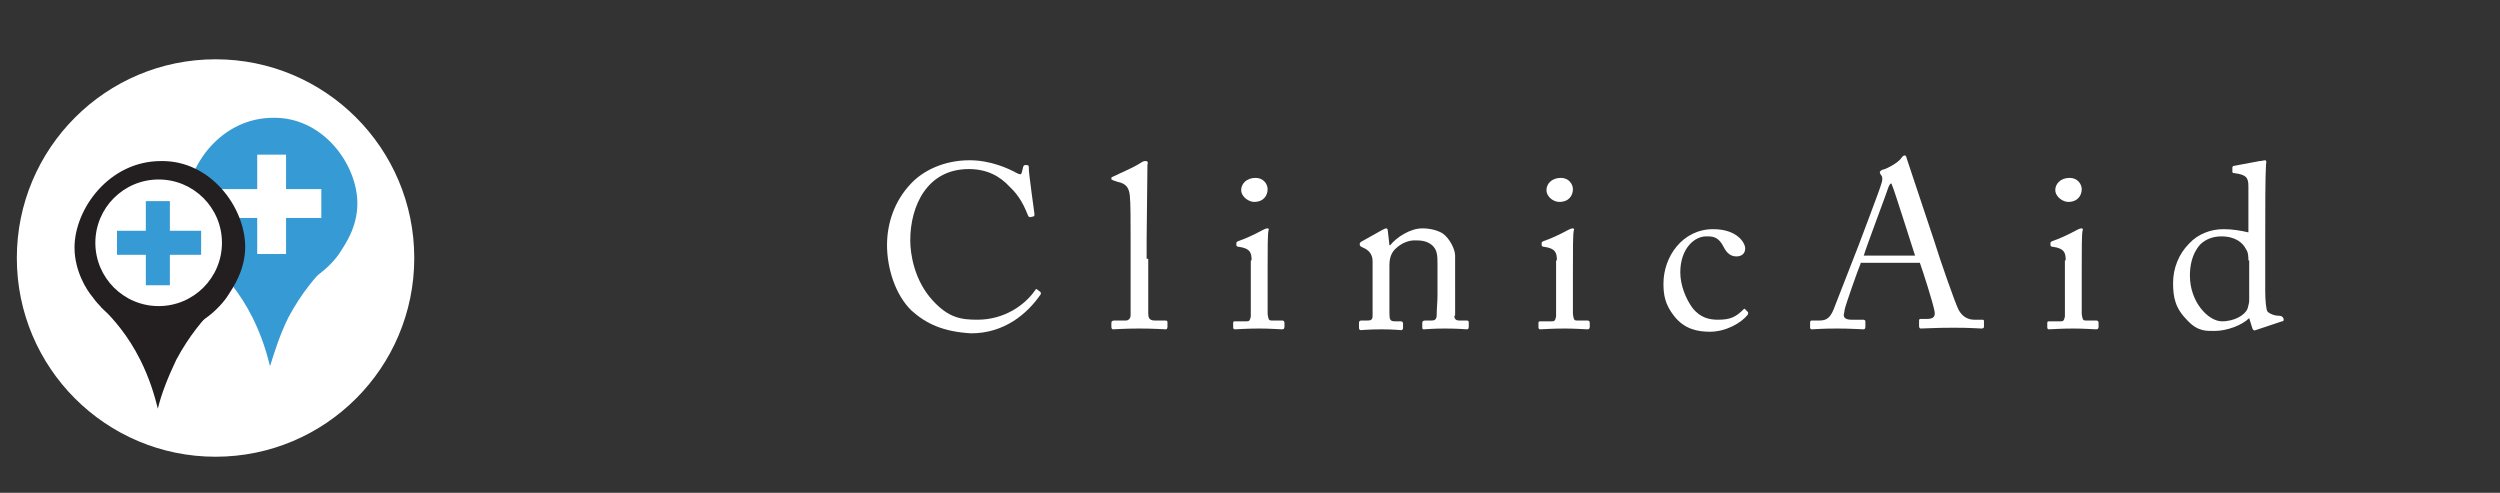 <?xml version="1.0" encoding="utf-8"?>
<!-- Generator: Adobe Illustrator 19.0.0, SVG Export Plug-In . SVG Version: 6.00 Build 0)  -->
<svg version="1.1" xmlns="http://www.w3.org/2000/svg" xmlns:xlink="http://www.w3.org/1999/xlink" x="0px" y="0px"
	 viewBox="-149 364.7 312 61.5" style="enable-background:new -149 364.7 312 61.5;" xml:space="preserve">
<rect x="-149" y="364.7" width="312" height="61.5" fill="#333333" stroke="none"/>
<style type="text/css">
	.st0{display:none;}
	.st1{display:inline;}
	.st2{fill:#F8B238;}
	.st3{fill:#FFFFFF;}
	.st4{fill:#369AD5;}
	.st5{fill:#231F20;}
	.st6{fill:none;}
</style>
<g id="Layer_1" class="st0">
	<title>SPBeta_Logo</title>
	<g id="Layer_2" class="st1">
		<g id="Layer_1-2">
			<g id="Icon">
				<path id="Path_160" class="st2" d="M-145.5,388.5c2.7-0.8,5.5-0.8,8.2,0l0.3-1.2c-2.9-0.9-6-0.9-8.9,0L-145.5,388.5z"/>
				<path id="Path_161" class="st2" d="M-145.8,391.7l0.3,1.2c2.7-0.8,5.5-0.8,8.2,0l0.4-1.2C-139.8,390.9-142.9,390.9-145.8,391.7z
					"/>
				<path id="Path_162" class="st2" d="M-145.8,396.1l0.3,1.2c2.7-0.8,5.5-0.8,8.2,0l0.4-1.2C-139.8,395.2-142.9,395.2-145.8,396.1z
					"/>
				<path id="Path_163" class="st2" d="M-145.9,400.4l0.4,1.2c2.7-0.8,5.5-0.8,8.2,0l0.3-1.2C-139.9,399.6-143,399.6-145.9,400.4z"
					/>
				<path id="Path_164" class="st2" d="M-132.1,387.3l0.4,1.2c2.7-0.8,5.5-0.8,8.2,0l0.3-1.2C-126.1,386.4-129.2,386.4-132.1,387.3z
					"/>
				<path id="Path_165" class="st2" d="M-132.1,391.7l0.3,1.2c2.7-0.8,5.5-0.8,8.2,0l0.3-1.2C-126.2,390.8-129.2,390.8-132.1,391.7z
					"/>
				<path id="Path_166" class="st2" d="M-132.1,396l0.4,1.2c2.7-0.8,5.5-0.8,8.2,0l0.3-1.2C-126.1,395.1-129.2,395.1-132.1,396z"/>
				<path id="Path_167" class="st2" d="M-120.6,383.9c-2.3-0.9-4.7-1.4-7.1-1.5c-2.4,0.1-4.7,0.5-6.9,1.4c-2.2-0.9-4.5-1.3-6.9-1.4
					c-2.4,0-4.9,0.6-7.1,1.5c-0.2,0.1-0.4,0.3-0.4,0.6v21.8c0,0.6,0.6,0.6,0.8,0.6c2.1-0.9,4.4-1.4,6.7-1.4c2.3,0.1,4.6,0.5,6.7,1.4
					h0.4c0.9-0.3,1.7-0.6,2.6-0.9c0.2,0.3,0.4,0.6,0.7,0.8c1.6,1.6,4.2,1.8,6,0.4l3.8,3.8l0.9-0.9l-3.8-3.8c0.1-0.2,0.2-0.3,0.3-0.5
					l3,1c0.3,0.1,0.6,0,0.8-0.3c0-0.1,0.1-0.2,0-0.3v-21.8C-120.2,384.2-120.3,383.9-120.6,383.9z M-135.2,405.4
					c-2-0.8-4.1-1.2-6.3-1.2c-2.1,0.1-4.3,0.5-6.3,1.2v-20.5c4-1.7,8.6-1.7,12.6,0V405.4z M-130.2,405.9c-1.3-1.3-1.3-3.5,0-4.8
					s3.5-1.3,4.8,0c1.3,1.3,1.3,3.5,0,4.8C-126.7,407.2-128.9,407.2-130.2,405.9z M-121.4,405.4c-0.5-0.2-1.4-0.4-2.1-0.6
					c0.4-1.6,0-3.3-1.2-4.5c-1.8-1.8-4.7-1.8-6.5,0c0,0,0,0,0,0c-1.2,1.2-1.7,3-1.1,4.6c-0.5,0.2-1.3,0.4-1.8,0.6V385
					c2-0.8,4.2-1.3,6.4-1.3c2.1,0.1,4.2,0.5,6.2,1.3L-121.4,405.4L-121.4,405.4z"/>
			</g>
			<g>
				<path class="st3" d="M-78.8,391.5c0,0.1-0.1,0.1-0.2,0.1c-0.1,0-0.2,0-0.3-0.1c-0.1-0.1-0.3-0.2-0.4-0.3
					c-0.2-0.1-0.5-0.2-0.7-0.3c-0.3-0.1-0.7-0.2-1-0.2c-0.4,0-0.7,0.1-1.1,0.2c-0.3,0.1-0.6,0.3-0.8,0.5c-0.2,0.2-0.4,0.4-0.5,0.7
					c-0.1,0.3-0.2,0.5-0.2,0.8c0,0.3,0.1,0.7,0.2,1c0.1,0.2,0.4,0.5,0.6,0.6c0.3,0.2,0.6,0.3,0.9,0.4c0.3,0.1,0.7,0.2,1,0.4
					c0.4,0.1,0.7,0.2,1,0.4c0.3,0.2,0.6,0.3,0.9,0.5c0.3,0.2,0.5,0.5,0.6,0.8c0.2,0.4,0.2,0.8,0.2,1.2c0,0.4-0.1,0.9-0.2,1.3
					c-0.3,0.8-1,1.5-1.8,1.8c-0.5,0.2-1,0.3-1.5,0.3c-0.7,0-1.3-0.1-1.9-0.4c-0.5-0.3-1-0.7-1.4-1.1l0.2-0.4
					c0.1-0.1,0.1-0.1,0.2-0.1c0.1,0,0.1,0,0.2,0.1c0.1,0.1,0.2,0.1,0.3,0.2c0.1,0.1,0.2,0.2,0.4,0.3c0.2,0.1,0.3,0.2,0.5,0.3
					c0.2,0.1,0.5,0.2,0.7,0.2c0.3,0.1,0.6,0.1,0.9,0.1c0.4,0,0.8-0.1,1.2-0.2c0.4-0.1,0.7-0.3,0.9-0.6c0.2-0.2,0.4-0.5,0.6-0.8
					c0.1-0.3,0.2-0.7,0.2-1c0-0.3-0.1-0.7-0.2-1c-0.1-0.2-0.4-0.5-0.6-0.6c-0.3-0.2-0.6-0.3-0.9-0.4l-1-0.3c-0.4-0.1-0.7-0.2-1-0.4
					c-0.3-0.1-0.6-0.3-0.9-0.5c-0.3-0.2-0.5-0.5-0.6-0.8c-0.2-0.4-0.2-0.8-0.2-1.2c0-0.4,0.1-0.7,0.2-1.1c0.1-0.3,0.3-0.7,0.6-0.9
					c0.3-0.3,0.6-0.5,1-0.6c0.4-0.2,0.9-0.2,1.4-0.2c0.5,0,1.1,0.1,1.6,0.3c0.5,0.2,0.9,0.5,1.3,0.9L-78.8,391.5z"/>
				<path class="st3" d="M-61.3,399.5c0.1,0,0.1,0,0.1,0.1l0.3,0.3c-0.2,0.3-0.5,0.5-0.8,0.7c-0.3,0.2-0.6,0.4-0.9,0.5
					c-0.3,0.2-0.7,0.3-1.1,0.3c-0.4,0.1-0.9,0.1-1.3,0.1c-0.8,0-1.5-0.1-2.2-0.4c-0.6-0.3-1.2-0.7-1.7-1.2c-0.5-0.5-0.9-1.1-1.2-1.8
					c-0.3-0.8-0.4-1.6-0.4-2.4c0-0.8,0.1-1.6,0.4-2.4c0.2-0.7,0.6-1.3,1.1-1.8c0.5-0.5,1.1-0.9,1.8-1.2c0.7-0.3,1.5-0.4,2.3-0.4
					c0.4,0,0.7,0,1.1,0.1c0.3,0.1,0.7,0.2,1,0.3c0.3,0.1,0.5,0.2,0.8,0.4c0.2,0.1,0.5,0.4,0.8,0.6l-0.2,0.4c0,0.1-0.1,0.1-0.2,0.1
					c-0.1,0-0.1,0-0.2-0.1c-0.1-0.1-0.2-0.1-0.3-0.2c-0.1-0.1-0.3-0.2-0.4-0.3l-0.6-0.3c-0.2-0.1-0.5-0.2-0.8-0.2
					c-0.3-0.1-0.7-0.1-1-0.1c-0.7,0-1.3,0.1-1.9,0.4c-0.6,0.3-1.1,0.6-1.5,1c-0.4,0.5-0.7,1-1,1.6c-0.2,0.7-0.3,1.4-0.3,2.1
					c0,0.7,0.1,1.4,0.3,2.1c0.2,0.6,0.5,1.2,1,1.6c0.4,0.4,0.9,0.7,1.4,1c0.6,0.2,1.2,0.3,1.8,0.3c0.4,0,0.7,0,1.1-0.1
					c0.3-0.1,0.6-0.1,0.9-0.2c0.3-0.1,0.5-0.2,0.7-0.4c0.2-0.2,0.5-0.3,0.7-0.5C-61.5,399.6-61.4,399.6-61.3,399.5
					C-61.3,399.5-61.3,399.5-61.3,399.5L-61.3,399.5z"/>
				<path class="st3" d="M-43.2,401.4H-44V396h-7.1v5.4h-0.8v-11.3h0.8v5.3h7.1v-5.3h0.8L-43.2,401.4z"/>
				<path class="st3" d="M-23.3,395.8c0,0.8-0.1,1.6-0.4,2.4c-0.2,0.7-0.6,1.3-1.1,1.8c-0.5,0.5-1.1,0.9-1.7,1.2
					c-1.4,0.5-3,0.5-4.4,0c-0.6-0.3-1.2-0.7-1.7-1.2c-0.5-0.5-0.9-1.1-1.1-1.8c-0.3-0.8-0.4-1.6-0.4-2.4c0-0.8,0.1-1.6,0.4-2.4
					c0.2-0.7,0.6-1.3,1.1-1.8c0.5-0.5,1.1-0.9,1.7-1.2c1.4-0.5,3-0.5,4.4,0c0.6,0.3,1.2,0.7,1.7,1.2c0.5,0.5,0.9,1.1,1.1,1.8
					C-23.4,394.2-23.2,395-23.3,395.8z M-24.2,395.8c0-0.7-0.1-1.4-0.3-2.1c-0.2-0.6-0.5-1.1-0.9-1.6c-0.4-0.4-0.9-0.8-1.4-1
					c-0.6-0.2-1.3-0.3-1.9-0.3c-0.6,0-1.2,0.1-1.8,0.3c-0.5,0.2-1,0.6-1.4,1c-0.4,0.5-0.7,1-0.9,1.6c-0.2,0.7-0.3,1.4-0.3,2.1
					c0,0.7,0.1,1.4,0.3,2.1c0.2,0.6,0.5,1.1,0.9,1.6c0.4,0.4,0.9,0.8,1.4,1c0.6,0.2,1.2,0.3,1.8,0.3c0.6,0,1.3-0.1,1.9-0.3
					c0.5-0.2,1-0.6,1.4-1c0.4-0.5,0.7-1,0.9-1.6C-24.2,397.2-24.1,396.5-24.2,395.8z"/>
				<path class="st3" d="M-4.1,395.8c0,0.8-0.1,1.6-0.4,2.4c-0.2,0.7-0.6,1.3-1.1,1.8c-0.5,0.5-1.1,0.9-1.7,1.2
					c-1.4,0.5-3,0.5-4.4,0c-0.6-0.3-1.2-0.7-1.7-1.2c-0.5-0.5-0.9-1.1-1.1-1.8c-0.3-0.8-0.4-1.6-0.4-2.4c0-0.8,0.1-1.6,0.4-2.4
					c0.2-0.7,0.6-1.3,1.1-1.8c0.5-0.5,1.1-0.9,1.7-1.2c1.4-0.5,3-0.5,4.4,0c0.6,0.3,1.2,0.7,1.7,1.2c0.5,0.5,0.9,1.1,1.1,1.8
					C-4.2,394.2-4,395-4.1,395.8z M-4.9,395.8c0-0.7-0.1-1.4-0.3-2.1c-0.2-0.6-0.5-1.1-0.9-1.6c-0.4-0.4-0.9-0.8-1.4-1
					c-0.6-0.2-1.3-0.3-1.9-0.3c-0.6,0-1.2,0.1-1.8,0.3c-0.5,0.2-1,0.6-1.4,1c-0.4,0.5-0.7,1-0.9,1.6c-0.2,0.7-0.3,1.4-0.3,2.1
					c0,0.7,0.1,1.4,0.3,2.1c0.2,0.6,0.5,1.1,0.9,1.6c0.4,0.4,0.9,0.8,1.4,1c0.6,0.2,1.2,0.3,1.8,0.3c0.6,0,1.3-0.1,1.9-0.3
					c0.5-0.2,1-0.6,1.4-1c0.4-0.5,0.7-1,0.9-1.6C-5.1,397.2-5,396.5-4.9,395.8L-4.9,395.8z"/>
				<path class="st3" d="M5.8,400.7h5.4v0.7H4.9v-11.3h0.8V400.7z"/>
			</g>
			<g>
				<path class="st3" d="M21.4,397.4v4H19v-11.6h3.9c0.7,0,1.4,0.1,2.1,0.3c0.5,0.1,1,0.4,1.4,0.8c0.3,0.4,0.6,0.8,0.8,1.2
					c0.2,0.5,0.3,1,0.3,1.5c0,0.5-0.1,1.1-0.3,1.6c-0.2,0.4-0.5,0.9-0.8,1.2c-0.4,0.3-0.9,0.6-1.4,0.8c-0.6,0.2-1.3,0.3-2,0.3
					L21.4,397.4L21.4,397.4z M21.4,395.6h1.5c0.6,0,1.2-0.1,1.7-0.5c0.4-0.4,0.6-1,0.5-1.5c0-0.3,0-0.5-0.1-0.8
					c-0.1-0.2-0.2-0.4-0.4-0.6c-0.2-0.2-0.4-0.3-0.7-0.4c-0.3-0.1-0.7-0.1-1-0.1h-1.5V395.6z"/>
				<path class="st3" d="M37.9,401.4h-2.4v-11.6h2.4V401.4z"/>
				<path class="st3" d="M54.6,398.6c0.1,0,0.2,0,0.3,0.1l1,1c-0.5,0.6-1,1.1-1.7,1.4c-0.8,0.3-1.6,0.5-2.5,0.5
					c-0.8,0-1.6-0.1-2.3-0.4c-0.7-0.3-1.3-0.7-1.8-1.2c-0.5-0.5-0.9-1.2-1.1-1.9c-0.3-0.8-0.4-1.6-0.4-2.4c0-0.5,0.1-1.1,0.2-1.6
					c0.1-0.5,0.3-1,0.5-1.4c0.2-0.4,0.5-0.9,0.9-1.2c0.3-0.4,0.7-0.7,1.1-0.9c0.4-0.2,0.9-0.4,1.4-0.6c0.5-0.2,1.1-0.2,1.6-0.2
					c0.4,0,0.8,0,1.2,0.1l1.1,0.3c0.3,0.1,0.6,0.3,0.9,0.5c0.3,0.2,0.5,0.4,0.8,0.6l-0.8,1.1c0,0.1-0.1,0.1-0.2,0.2
					c-0.1,0.1-0.2,0.1-0.3,0.1c-0.1,0-0.3,0-0.4-0.1c-0.2-0.1-0.3-0.2-0.5-0.3c-0.2-0.1-0.5-0.2-0.7-0.3c-0.4-0.1-0.7-0.1-1.1-0.1
					c-0.5,0-0.9,0.1-1.3,0.3c-0.4,0.1-0.8,0.4-1,0.8c-0.3,0.3-0.6,0.8-0.7,1.2c-0.2,0.5-0.2,1.1-0.2,1.7c0,0.6,0.1,1.2,0.3,1.7
					c0.1,0.4,0.4,0.9,0.7,1.2c0.3,0.3,0.7,0.6,1.1,0.8c0.4,0.2,0.8,0.3,1.3,0.3h0.7c0.2,0,0.4-0.1,0.6-0.1s0.4-0.1,0.5-0.2
					s0.3-0.2,0.5-0.4c0.1,0,0.1-0.1,0.2-0.1C54.6,398.6,54.6,398.6,54.6,398.6z"/>
				<path class="st3" d="M66.1,394.6h0.5c0.3,0,0.7-0.1,0.9-0.4l2.9-3.9c0.1-0.2,0.3-0.3,0.5-0.4c0.2-0.1,0.4-0.1,0.6-0.1h2.1
					l-3.7,4.8c-0.2,0.3-0.4,0.5-0.7,0.7c0.4,0.2,0.7,0.4,0.9,0.8l3.8,5.4h-2.5c-0.1,0-0.2-0.1-0.3-0.1s-0.1-0.1-0.2-0.1l-0.2-0.2
					l-3-4.2c-0.1-0.1-0.2-0.2-0.4-0.3c-0.1-0.1-0.3-0.1-0.6-0.1H66v5h-2.4v-11.6H66v4.7H66.1z"/>
				<path class="st3" d="M88.6,389.8v1.9h-5v3h3.9v1.8h-3.9v3h5v1.9h-7.4v-11.6H88.6z"/>
				<path class="st3" d="M99.3,397v4.4h-2.4v-11.6h3.6c0.7,0,1.4,0.1,2.1,0.3c0.5,0.2,1,0.4,1.4,0.7c0.4,0.3,0.6,0.7,0.8,1.1
					c0.2,0.4,0.3,0.9,0.3,1.4c0,0.4-0.1,0.7-0.2,1.1c-0.1,0.3-0.3,0.7-0.5,0.9c-0.2,0.3-0.5,0.6-0.8,0.8c-0.3,0.2-0.6,0.4-1,0.5
					c0.2,0.1,0.3,0.2,0.4,0.3l0.4,0.4l2.7,4.2h-2.2c-0.4,0-0.7-0.2-0.9-0.5l-2.2-3.6l-0.3-0.3c-0.1-0.1-0.3-0.1-0.5-0.1H99.3z
					 M99.3,395.3h1.2c0.3,0,0.7,0,1-0.1c0.3-0.1,0.5-0.2,0.7-0.4c0.2-0.2,0.3-0.4,0.4-0.6c0.1-0.3,0.1-0.5,0.1-0.8
					c0-0.5-0.2-0.9-0.5-1.3c-0.5-0.4-1.1-0.5-1.7-0.5h-1.2V395.3z"/>
			</g>
			<path class="st3" d="M127,396.3c-0.1-0.1-0.2-0.1-0.3-0.1h-1.5v1.6h1c0.2,0,0.3,0,0.5-0.1s0.2-0.1,0.3-0.2
				c0.1-0.1,0.1-0.1,0.1-0.2v-0.7C127.1,396.4,127.1,396.3,127,396.3z"/>
			<path class="st3" d="M126.8,395.1c0.2-0.1,0.2-0.3,0.2-0.6c0-0.2-0.1-0.4-0.2-0.6c-0.2-0.2-0.5-0.2-0.8-0.2h-0.9v1.6h0.8
				C126.2,395.4,126.5,395.3,126.8,395.1z"/>
			<path class="st3" d="M150.8,394.2c0-0.1-0.1-0.2-0.1-0.3c0,0.1-0.1,0.2-0.1,0.3c0,0.1-0.1,0.2-0.1,0.3l-0.7,1.8h1.7l-0.7-1.8
				C150.9,394.5,150.9,394.4,150.8,394.2C150.9,394.3,150.8,394.2,150.8,394.2z"/>
			<path class="st3" d="M157.1,389.8h-37.4c-3.3,0-5.9,2.6-5.9,5.9c0,3.3,2.6,5.9,5.9,5.9h37.4c3.2,0,5.8-2.7,5.9-5.9
				C162.9,392.5,160.4,389.9,157.1,389.8z M128,397.4c-0.1,0.2-0.2,0.3-0.3,0.4c-0.2,0.1-0.4,0.3-0.6,0.3c-0.3,0.1-0.5,0.1-0.8,0.1
				h-2v-5.4h1.9c0.3,0,0.6,0,0.9,0.1c0.2,0.1,0.5,0.1,0.6,0.3c0.1,0.1,0.3,0.3,0.3,0.5c0.1,0.2,0.1,0.4,0.1,0.6v0.3
				c0,0.1-0.1,0.2-0.2,0.3c-0.1,0.1-0.2,0.2-0.3,0.2s-0.2,0.1-0.5,0.2c0.6,0,1.1,0.5,1.1,1.2c0,0,0,0,0,0.1
				C128.1,397.1,128.1,397.3,128,397.4z M136.3,393.8h-2.4v1.5h1.9v0.8h-1.9v1.6h2.4v0.8h-3.4V393h3.4V393.8z M144.8,393.8h-1.7v4.6
				h-1v-4.6h-1.6V393h4.3L144.8,393.8L144.8,393.8z M152.6,398.4c-0.1,0-0.1,0-0.2-0.1l-0.1-0.1l-0.5-1.1h-2.3l-0.5,1.1
				c0,0.1,0,0.1-0.1,0.1c-0.1,0-0.1,0.1-0.2,0.1H148l2.1-5.4h1l2.1,5.4H152.6z"/>
		</g>
	</g>
</g>
<g id="Layer_2_2_">
	<g id="Layer_4">
		<circle id="XMLID_5_" class="st3" cx="-122.1" cy="396.9" r="24.8"/>
	</g>
	<g id="Layer_2_copy">
		<path id="XMLID_11_" class="st4" d="M-115.3,410.4c-0.4-1.6-1-3.7-2.2-6.1c-1.5-3-3.4-5.2-4.9-6.6c4.8,0,9.6,0,14.3,0
			c-1.5,1.5-3.3,3.6-4.9,6.6C-114.1,406.5-114.8,408.8-115.3,410.4z"/>
		<path id="XMLID_10_" class="st4" d="M-104.4,390.1c0,3-1.6,5.2-2.1,6c-0.4,0.7-3.4,4.8-8.5,4.8c-4.6,0-7.6-3.3-8.5-4.6
			c-0.6-0.7-2.2-3.1-2.2-6.1c0-4.8,4.3-10.8,10.8-10.8C-108.7,379.3-104.4,385.2-104.4,390.1z"/>
		<rect id="XMLID_9_" x="-121.3" y="388.3" class="st3" width="12.4" height="3.6"/>
		<rect id="XMLID_7_" x="-116.9" y="384" class="st3" width="3.6" height="12.4"/>
	</g>
	<g id="Layer_2_1_">
		<path id="XMLID_17_" class="st5" d="M-129.3,415.7c-0.4-1.6-1-3.7-2.2-6.1c-1.5-3-3.4-5.2-4.9-6.6c4.8,0,9.6,0,14.3,0
			c-1.5,1.5-3.3,3.6-4.9,6.6C-128.1,411.9-128.9,414-129.3,415.7z"/>
		<path id="XMLID_16_" class="st5" d="M-118.4,395.5c0,3-1.6,5.2-2.1,6c-0.4,0.7-3.4,4.8-8.5,4.8c-4.6,0-7.6-3.3-8.5-4.6
			c-0.6-0.7-2.2-3.1-2.2-6.1c0-4.8,4.3-10.8,10.8-10.8C-122.7,384.7-118.4,390.6-118.4,395.5z"/>
		<circle id="XMLID_15_" class="st3" cx="-129.2" cy="395" r="7.9"/>
		<rect id="XMLID_14_" x="-134.4" y="393.5" class="st4" width="10.5" height="3"/>
		<rect id="XMLID_13_" x="-130.8" y="389.8" class="st4" width="3" height="10.5"/>
	</g>
	<g>
		<rect x="-39.7" y="384.7" class="st6" width="176" height="22.1"/>
		<path class="st3" d="M-35.2,403.5c-2.1-2-3.1-5.4-3.1-8.2c0-2.7,0.9-5.5,3-7.7c1.5-1.6,4.1-2.9,7.3-2.9c2.6,0,4.8,1,5.9,1.6
			c0.4,0.2,0.5,0.2,0.6,0l0.2-0.8c0.1-0.2,0.1-0.2,0.4-0.2s0.3,0.1,0.3,0.5c0,0.6,0.6,4.8,0.7,5.6c0,0.1,0,0.3-0.1,0.3l-0.4,0.1
			c-0.1,0-0.2,0-0.3-0.2c-0.4-1-1-2.4-2.3-3.6c-1.2-1.3-2.8-2.2-5.1-2.2c-5.2,0-7.3,4.6-7.3,8.9c0,1.7,0.5,5,2.8,7.5
			c2,2.2,3.6,2.4,5.6,2.4c3.3,0,5.9-1.8,7.2-3.7c0.1-0.1,0.1-0.2,0.2-0.1l0.4,0.3c0.1,0.1,0.1,0.1,0.1,0.3c-1.7,2.5-4.6,4.9-8.7,4.9
			C-31.3,406.1-33.4,405.1-35.2,403.5z"/>
		<path class="st3" d="M-5.7,397c0,1.5,0,5.9,0,6.8c0,0.5,0.1,0.9,0.8,0.9h1.3c0.3,0,0.3,0.1,0.3,0.3v0.5c0,0.2-0.1,0.3-0.2,0.3
			c-0.2,0-1.5-0.1-3.3-0.1c-1.9,0-3,0.1-3.3,0.1c-0.1,0-0.2-0.1-0.2-0.3V405c0-0.2,0.1-0.3,0.4-0.3h1.4c0.3,0,0.6-0.2,0.6-0.7
			c0-0.9,0-5.9,0-7.6v-1.8c0-2.1,0-4.7-0.1-5.5c-0.1-1-0.5-1.5-1.5-1.7l-0.6-0.2c-0.1-0.1-0.2-0.1-0.2-0.1v-0.2
			c0-0.1,0.1-0.1,0.3-0.2c1-0.5,2.3-1,3.4-1.7c0.3-0.2,0.4-0.2,0.6-0.2c0.2,0,0.3,0.1,0.2,0.5c0,1.6-0.1,7.7-0.1,9.3V397z"/>
		<path class="st3" d="M7.2,397.2c0-1-0.2-1.5-1.6-1.7c-0.2,0-0.3-0.1-0.3-0.2V395c0-0.1,0.1-0.1,0.2-0.2c0.9-0.3,2-0.8,3.1-1.4
			c0.2-0.1,0.4-0.2,0.6-0.2c0.1,0,0.2,0.1,0.1,0.3c-0.1,0.5-0.1,2.3-0.1,4.7v3.2c0,1.1,0,2.2,0,2.5c0.1,0.6,0.1,0.8,0.5,0.8h1.3
			c0.2,0,0.3,0.1,0.3,0.3v0.5c0,0.2-0.1,0.3-0.3,0.3c-0.2,0-1.6-0.1-2.8-0.1c-1.7,0-2.8,0.1-3.1,0.1c-0.1,0-0.2-0.1-0.2-0.2V405
			c0-0.2,0.1-0.2,0.3-0.2h1.4c0.3,0,0.4-0.1,0.5-0.6c0-0.9,0-1.8,0-2.6V397.2z M5.9,388.4c0-0.7,0.6-1.5,1.8-1.5
			c1,0,1.5,0.8,1.5,1.4c0,0.8-0.5,1.6-1.7,1.6C6.9,389.9,5.9,389.3,5.9,388.4z"/>
		<path class="st3" d="M32.5,404.1c0,0.5,0.3,0.6,0.6,0.6H34c0.3,0,0.3,0.1,0.3,0.3v0.5c0,0.2-0.1,0.3-0.2,0.3
			c-0.2,0-1.1-0.1-2.8-0.1c-1.5,0-2.4,0.1-2.6,0.1c-0.2,0-0.2-0.1-0.2-0.3V405c0-0.2,0.1-0.3,0.4-0.3h0.8c0.3,0,0.6-0.1,0.6-0.7
			c0-0.8,0.1-1.7,0.1-2.4v-3.8c0-1.2,0-2-0.8-2.6c-0.7-0.5-1.4-0.5-2.1-0.5c-0.5,0-1.5,0.2-2.4,1.1c-0.6,0.6-0.7,1.4-0.7,2v6
			c0,0.8,0.1,1,0.7,1h0.7c0.2,0,0.3,0.1,0.3,0.3v0.5c0,0.2-0.1,0.3-0.2,0.3c-0.2,0-1-0.1-2.5-0.1c-1.5,0-2.4,0.1-2.6,0.1
			c-0.1,0-0.2-0.1-0.2-0.3V405c0-0.2,0.1-0.3,0.3-0.3h0.8c0.4,0,0.6-0.1,0.6-0.6v-6.8c0-0.9-0.5-1.4-1.2-1.7l-0.2-0.1
			c-0.2-0.1-0.2-0.2-0.2-0.3v-0.1c0-0.1,0.1-0.2,0.3-0.3l2.5-1.4c0.2-0.1,0.4-0.2,0.5-0.2c0.1,0,0.2,0.1,0.2,0.3l0.2,1.8h0.1
			c0.8-1,2.5-2.1,4-2.1c0.9,0,1.8,0.2,2.5,0.6c0.9,0.6,1.6,2,1.6,2.8V404.1z"/>
		<path class="st3" d="M45.3,397.2c0-1-0.2-1.5-1.6-1.7c-0.2,0-0.3-0.1-0.3-0.2V395c0-0.1,0.1-0.1,0.2-0.2c0.9-0.3,2-0.8,3.1-1.4
			c0.2-0.1,0.4-0.2,0.6-0.2c0.1,0,0.2,0.1,0.1,0.3c-0.1,0.5-0.1,2.3-0.1,4.7v3.2c0,1.1,0,2.2,0,2.5c0.1,0.6,0.1,0.8,0.5,0.8h1.3
			c0.2,0,0.3,0.1,0.3,0.3v0.5c0,0.2-0.1,0.3-0.3,0.3c-0.2,0-1.6-0.1-2.8-0.1c-1.7,0-2.8,0.1-3.1,0.1c-0.1,0-0.2-0.1-0.2-0.2V405
			c0-0.2,0.1-0.2,0.3-0.2h1.4c0.3,0,0.4-0.1,0.5-0.6c0-0.9,0-1.8,0-2.6V397.2z M44,388.4c0-0.7,0.6-1.5,1.8-1.5c1,0,1.5,0.8,1.5,1.4
			c0,0.8-0.5,1.6-1.7,1.6C44.9,389.9,44,389.3,44,388.4z"/>
		<path class="st3" d="M60.7,398.7c0,1.6,0.7,3.3,1.5,4.4c1,1.3,2.2,1.5,3.2,1.5c1.5,0,2.2-0.3,3.2-1.3c0.1-0.1,0.1-0.1,0.2,0
			l0.3,0.3c0.1,0.1,0.1,0.2,0,0.4c-0.8,1-2.7,2.1-4.7,2.1c-1.5,0-3.2-0.3-4.5-2c-1.1-1.4-1.3-2.6-1.3-4c0-3.4,2.4-6.8,6.2-6.8
			c3,0,4,1.7,4,2.4c0,0.7-0.5,1-1.1,1c-0.7,0-1.2-0.4-1.6-1.2c-0.6-1.2-1.3-1.3-2-1.3C62.5,394.1,60.7,395.7,60.7,398.7z"/>
		<path class="st3" d="M83.2,397.6c-0.3,0.7-1.9,5.2-2,5.8c0,0.2-0.1,0.5-0.1,0.6c0,0.4,0.3,0.6,1,0.6h1.4c0.2,0,0.3,0.1,0.3,0.2
			v0.7c0,0.2-0.1,0.3-0.2,0.3c-0.4,0-1.6-0.1-3.3-0.1c-2.1,0-2.8,0.1-3.2,0.1c-0.1,0-0.2-0.1-0.2-0.2v-0.7c0-0.1,0.1-0.2,0.2-0.2h1
			c0.9,0,1.3-0.4,1.7-1.3c0.2-0.5,2.3-5.9,3.2-8.2c0.2-0.6,2.6-6.8,2.8-7.6c0.1-0.3,0.2-0.7,0-1c-0.1-0.1-0.2-0.3-0.2-0.4
			c0-0.1,0.1-0.2,0.3-0.3c0.8-0.2,2.1-1,2.4-1.5c0.1-0.1,0.2-0.3,0.4-0.3c0.2,0,0.2,0.2,0.3,0.5c0.6,1.8,2.8,8.4,3.4,10.2
			c0.7,2.3,2.6,7.7,3,8.5c0.5,1,1.3,1.3,2,1.3h1c0.2,0,0.2,0.1,0.2,0.2v0.7c0,0.1-0.1,0.2-0.3,0.2c-0.5,0-1.1-0.1-3.5-0.1
			c-2.4,0-3.4,0.1-4.1,0.1c-0.1,0-0.2-0.1-0.2-0.3v-0.7c0-0.2,0.1-0.2,0.3-0.2h0.7c0.8,0,1.1-0.3,0.9-1.1c-0.2-1-1.4-4.8-1.8-5.9
			H83.2z M90,396.6c-0.3-0.9-2.6-8.2-2.8-8.6c-0.1-0.2-0.1-0.4-0.2-0.4c-0.1,0-0.2,0.2-0.3,0.4c-0.1,0.4-2.9,7.8-3.1,8.6H90z"/>
		<path class="st3" d="M108.8,397.2c0-1-0.2-1.5-1.6-1.7c-0.2,0-0.3-0.1-0.3-0.2V395c0-0.1,0.1-0.1,0.2-0.2c0.9-0.3,2-0.8,3.1-1.4
			c0.2-0.1,0.4-0.2,0.6-0.2c0.1,0,0.2,0.1,0.1,0.3c-0.1,0.5-0.1,2.3-0.1,4.7v3.2c0,1.1,0,2.2,0,2.5c0.1,0.6,0.1,0.8,0.5,0.8h1.3
			c0.2,0,0.3,0.1,0.3,0.3v0.5c0,0.2-0.1,0.3-0.3,0.3c-0.2,0-1.6-0.1-2.8-0.1c-1.7,0-2.8,0.1-3.1,0.1c-0.1,0-0.2-0.1-0.2-0.2V405
			c0-0.2,0.1-0.2,0.3-0.2h1.4c0.3,0,0.4-0.1,0.5-0.6c0-0.9,0-1.8,0-2.6V397.2z M107.5,388.4c0-0.7,0.6-1.5,1.8-1.5
			c1,0,1.5,0.8,1.5,1.4c0,0.8-0.5,1.6-1.7,1.6C108.5,389.9,107.5,389.3,107.5,388.4z"/>
		<path class="st3" d="M131.6,388c0-1.1-0.2-1.5-1.8-1.7c-0.2,0-0.2-0.1-0.2-0.2v-0.5c0-0.1,0.1-0.2,0.2-0.2
			c1.1-0.2,2.6-0.5,3.2-0.6c0.3,0,0.5-0.1,0.7-0.1c0.1,0,0.2,0.2,0.1,0.5c-0.1,1.5-0.1,5.7-0.1,9.4v6.4c0,1.1,0.1,2.4,0.3,2.6
			c0.3,0.3,0.9,0.5,1.3,0.5c0.4,0,0.5,0.1,0.6,0.2l0.1,0.2c0,0.2,0,0.3-0.2,0.3l-3.3,1.1c-0.2,0.1-0.3,0-0.4-0.2l-0.4-1.3
			c-0.9,0.9-2.8,1.6-4.3,1.6c-1,0-2.1,0.1-3.4-1.3c-1.5-1.5-1.8-2.8-1.8-4.7c0-1.8,0.7-3.6,2-4.9c1.1-1.2,2.7-1.8,4.3-1.8
			c1.2,0,2.2,0.2,3.1,0.4V388z M131.6,397.2c0-0.4,0-1-0.3-1.4c-0.4-0.8-1.3-1.6-3.1-1.6c-0.9,0-1.9,0.3-2.6,1
			c-1.1,1.2-1.3,2.8-1.3,3.9c0,3.3,2.3,5.7,4,5.7c1.6,0,2.9-0.8,3.2-1.6c0.1-0.4,0.2-0.7,0.2-1V397.2z"/>
	</g>
</g>
</svg>
